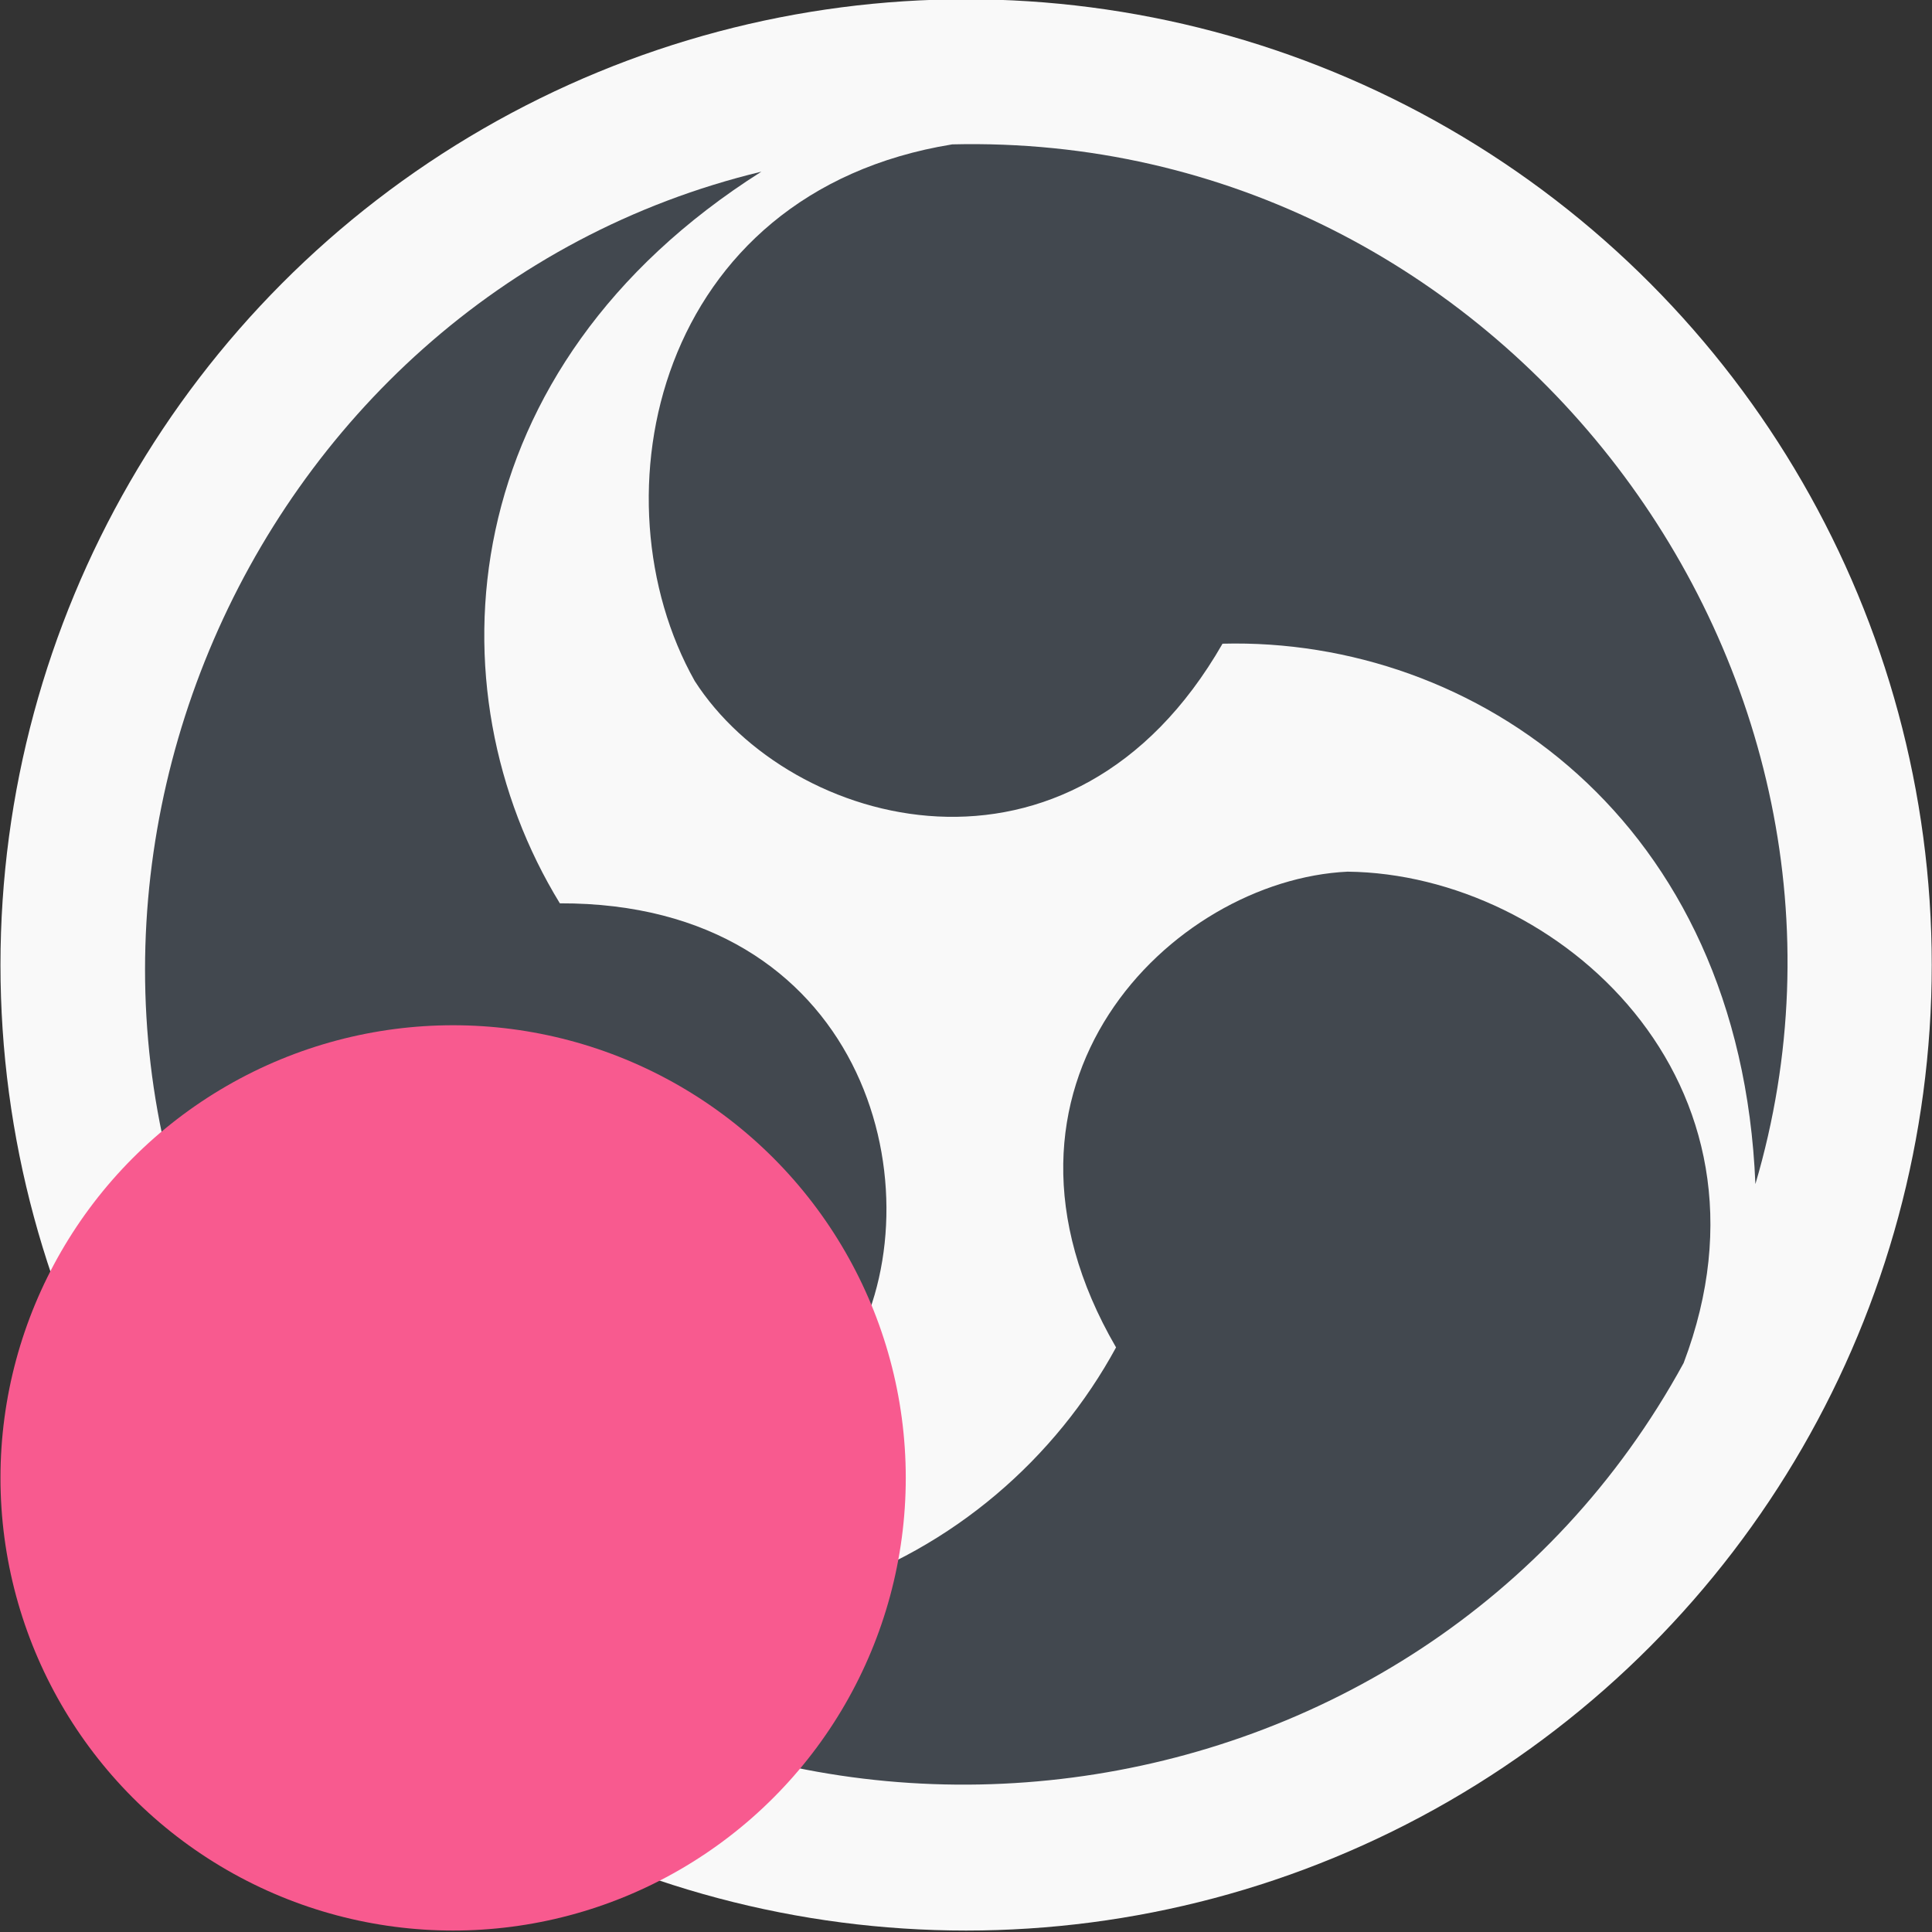 <?xml version="1.0" encoding="UTF-8" standalone="no"?>
<svg
   xmlns:dc="http://purl.org/dc/elements/1.1/"
   xmlns:cc="http://creativecommons.org/ns#"
   xmlns:rdf="http://www.w3.org/1999/02/22-rdf-syntax-ns#"
   xmlns:svg="http://www.w3.org/2000/svg"
   xmlns="http://www.w3.org/2000/svg"
   id="svg4615"
   version="1.1"
   viewBox="0 0 67.733 67.733"
   height="256"
   width="256">
  <rect x="0" y="0" width="67.733" height="67.733" fill="#333333" stroke="none"/>
  <defs
     id="defs4609" />
  <g
     transform="translate(-53.219,-121.619)"
     id="layer1">
    <g
       id="g4744"
       transform="matrix(0.853,0,0,0.853,96.253,57.794)">
      <circle
         r="39.688"
         cy="114.482"
         cx="-10.743"
         id="circle4734"
         style="opacity:1;fill:#f9f9f9;fill-opacity:1;stroke:none;stroke-width:0.358;stroke-linecap:round;stroke-linejoin:round;stroke-miterlimit:4;stroke-dasharray:none;stroke-dashoffset:0;stroke-opacity:1;paint-order:normal" />
      <path
         id="path4738"
         d="m -19.156,81.879 c -12.709,8.045 -13.687,21.248 -8.284,30.072 12.463,-0.035 15.489,11.596 12.174,18.02 -4.403,7.433 -16.573,11.44 -24.392,1.863 -11.77,-19.294 -0.916,-44.791 20.502,-49.955 z"
         style="fill:#42484f;fill-opacity:1;stroke:none;stroke-width:0.217px;stroke-linecap:butt;stroke-linejoin:miter;stroke-opacity:1" />
      <path
         style="fill:#42484f;fill-opacity:1;stroke:none;stroke-width:0.217px;stroke-linecap:butt;stroke-linejoin:miter;stroke-opacity:1"
         d="M 21.697,123.49 C 21.085,108.462 10.139,101.012 -0.204,101.28 -6.405,112.091 -17.991,108.895 -21.896,102.814 -26.132,95.284 -23.517,82.741 -11.314,80.758 11.281,80.211 27.935,102.36 21.697,123.49 Z"
         id="path4740" />
      <path
         style="fill:#42484f;fill-opacity:1;stroke:none;stroke-width:0.217px;stroke-linecap:butt;stroke-linejoin:miter;stroke-opacity:1"
         d="m -34.765,138.065 c 13.321,6.984 25.245,1.23 30.185,-7.862 -6.262,-10.776 2.298,-19.212 9.518,-19.553 8.638,0.097 18.194,8.633 13.81,20.193 -10.824,19.841 -38.333,23.189 -53.513,7.222 z"
         id="path4742" />
      <circle
         style="opacity:1;fill:#f85a8f;fill-opacity:1;stroke:none;stroke-width:0.168;stroke-linecap:round;stroke-linejoin:round;stroke-miterlimit:4;stroke-dasharray:none;stroke-dashoffset:0;stroke-opacity:1;paint-order:normal"
         id="circle4746"
         cx="-31.827"
         cy="135.566"
         r="18.604" />
    </g>
  </g>
</svg>
